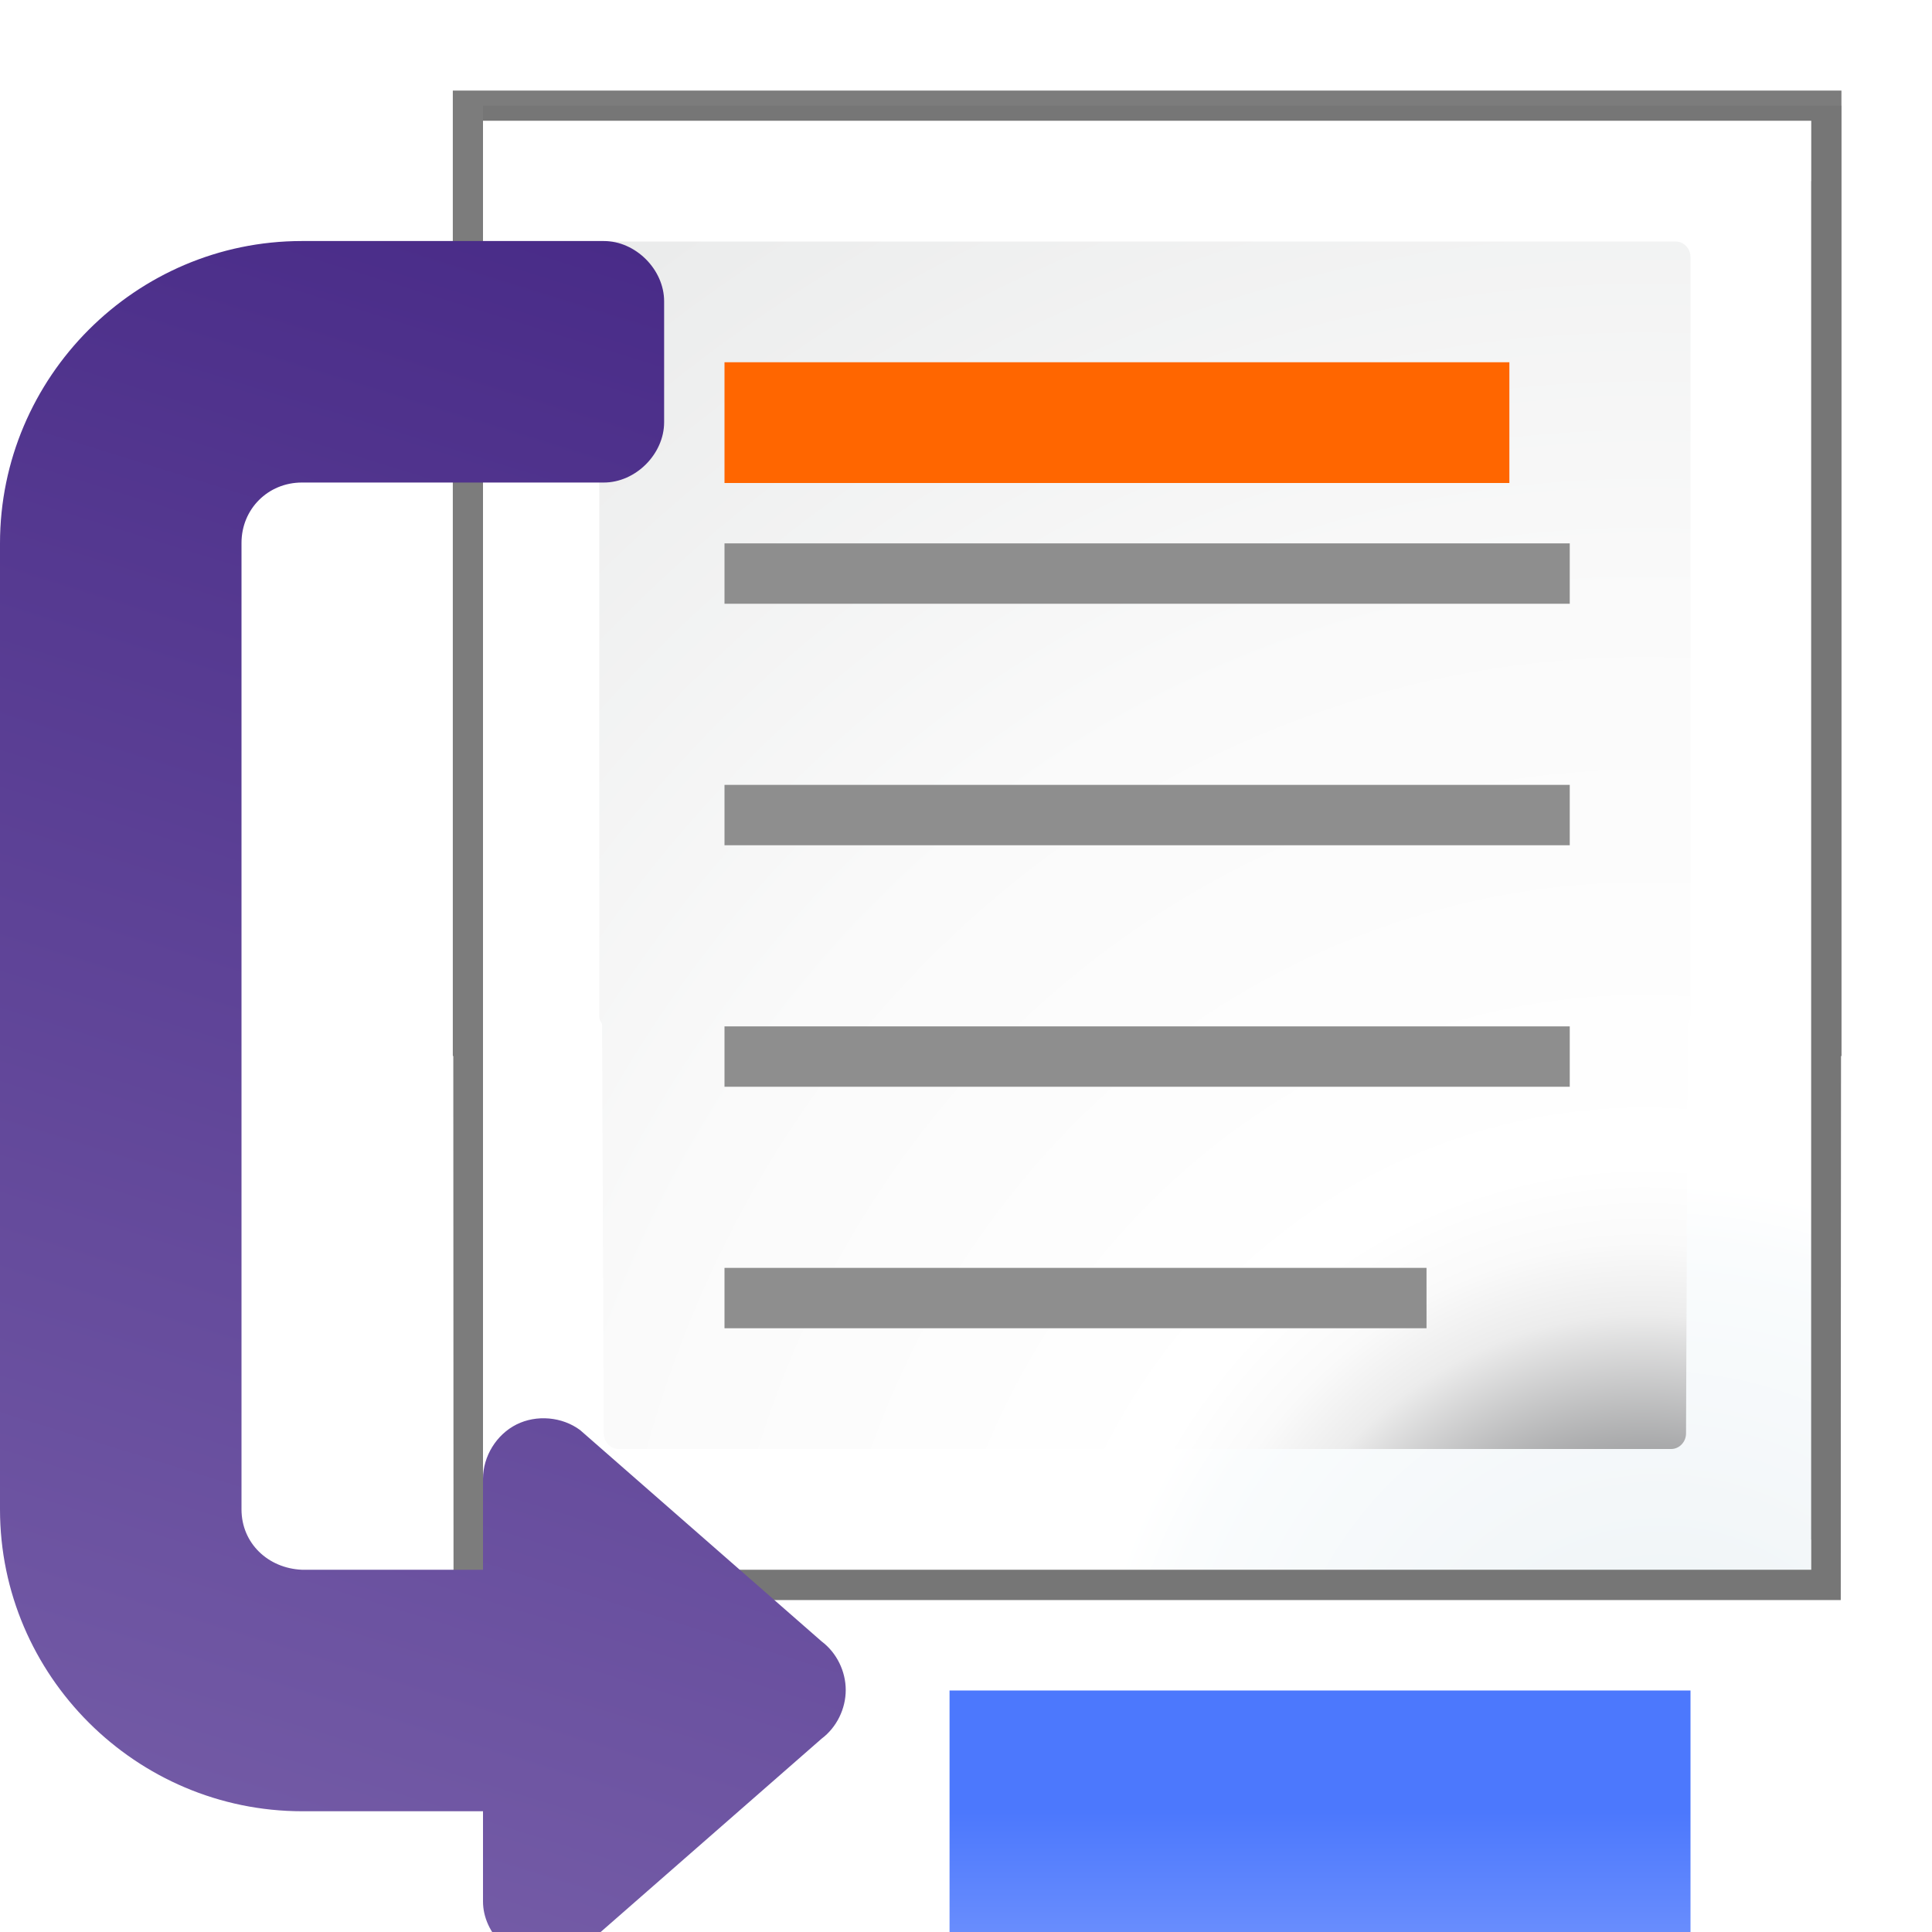 <?xml version="1.0" encoding="UTF-8" standalone="no"?>
<svg
   xmlns:dc="http://purl.org/dc/elements/1.1/"
   xmlns:cc="http://creativecommons.org/ns#"
   xmlns:rdf="http://www.w3.org/1999/02/22-rdf-syntax-ns#"
   xmlns:svg="http://www.w3.org/2000/svg"
   xmlns="http://www.w3.org/2000/svg"
   xmlns:xlink="http://www.w3.org/1999/xlink"
   xmlns:sodipodi="http://sodipodi.sourceforge.net/DTD/sodipodi-0.dtd"
   xmlns:inkscape="http://www.inkscape.org/namespaces/inkscape"
   height="16"
   width="16"
   version="1.1"
   id="svg134"
   sodipodi:docname="sc_insertendnote.svg"
   inkscape:version="0.92.3 (2405546, 2018-03-11)">
  <defs
     id="defs138">
    <radialGradient
       inkscape:collect="always"
       xlink:href="#c"
       id="radialGradient958"
       gradientUnits="userSpaceOnUse"
       cx="110"
       cy="116.305"
       r="139.559"
       gradientTransform="scale(0.125)" />
    <radialGradient
       inkscape:collect="always"
       xlink:href="#d"
       id="radialGradient965"
       gradientUnits="userSpaceOnUse"
       gradientTransform="matrix(0.122,0,0,0.129,1.17,0.048)"
       cx="102"
       cy="112.305"
       r="139.559" />
  </defs>
  <sodipodi:namedview
     pagecolor="#ffffff"
     bordercolor="#666666"
     borderopacity="1"
     objecttolerance="10"
     gridtolerance="10"
     guidetolerance="10"
     inkscape:pageopacity="0"
     inkscape:pageshadow="2"
     inkscape:window-width="1366"
     inkscape:window-height="714"
     id="namedview136"
     showgrid="true"
     inkscape:zoom="29.5"
     inkscape:cx="5.1100983"
     inkscape:cy="7.054809"
     inkscape:window-x="0"
     inkscape:window-y="28"
     inkscape:window-maximized="1"
     inkscape:current-layer="g132">
    <inkscape:grid
       type="xygrid"
       id="grid947" />
  </sodipodi:namedview>
  <filter
     id="a">
    <feGaussianBlur
       stdDeviation="1.039"
       id="feGaussianBlur2" />
  </filter>
  <filter
     id="b">
    <feGaussianBlur
       stdDeviation=".501"
       id="feGaussianBlur5" />
  </filter>
  <radialGradient
     id="c"
     cx="110"
     cy="116.305"
     gradientUnits="userSpaceOnUse"
     r="139.559">
    <stop
       offset="0"
       stop-color="#ecf2f5"
       id="stop20" />
    <stop
       offset=".243"
       stop-color="#fafcfd"
       id="stop22" />
    <stop
       offset=".272"
       stop-color="#fff"
       id="stop24" />
  </radialGradient>
  <radialGradient
     id="d"
     cx="102"
     cy="112.305"
     gradientTransform="matrix(.979 0 0 1.033 9.362 .383)"
     gradientUnits="userSpaceOnUse"
     r="139.559">
    <stop
       offset="0"
       stop-color="#535557"
       id="stop27" />
    <stop
       offset=".114"
       stop-color="#898a8c"
       id="stop29" />
    <stop
       offset=".203"
       stop-color="#ececec"
       id="stop31" />
    <stop
       offset=".236"
       stop-color="#fafafa"
       id="stop33" />
    <stop
       offset=".272"
       stop-color="#fff"
       id="stop35" />
    <stop
       offset=".531"
       stop-color="#fafafa"
       id="stop37" />
    <stop
       offset=".845"
       stop-color="#ebecec"
       id="stop39" />
    <stop
       offset="1"
       stop-color="#e1e2e3"
       id="stop41" />
  </radialGradient>
  <filter
     id="e"
     height="1.247"
     width="1.247"
     x="-.124"
     y="-.124">
    <feGaussianBlur
       stdDeviation="1.772"
       id="feGaussianBlur44" />
  </filter>
  <filter
     id="f">
    <feGaussianBlur
       stdDeviation=".906"
       id="feGaussianBlur47" />
  </filter>
  <linearGradient
     id="g"
     gradientUnits="userSpaceOnUse"
     x1="85.22"
     x2="61.336"
     y1="93.22"
     y2="69.336">
    <stop
       offset="0"
       id="stop50" />
    <stop
       offset="1"
       stop-color="#393b38"
       id="stop52" />
  </linearGradient>
  <filter
     id="h">
    <feGaussianBlur
       stdDeviation=".49"
       id="feGaussianBlur55" />
  </filter>
  <linearGradient
     id="i"
     gradientUnits="userSpaceOnUse"
     x1="96"
     x2="88"
     y1="104"
     y2="96">
    <stop
       offset="0"
       stop-color="#888a85"
       id="stop58" />
    <stop
       offset=".007"
       stop-color="#8c8e89"
       id="stop60" />
    <stop
       offset=".067"
       stop-color="#abaca9"
       id="stop62" />
    <stop
       offset=".135"
       stop-color="#c5c6c4"
       id="stop64" />
    <stop
       offset=".211"
       stop-color="#dbdbda"
       id="stop66" />
    <stop
       offset=".301"
       stop-color="#ebebeb"
       id="stop68" />
    <stop
       offset=".412"
       stop-color="#f7f7f6"
       id="stop70" />
    <stop
       offset=".568"
       stop-color="#fdfdfd"
       id="stop72" />
    <stop
       offset="1"
       stop-color="#fff"
       id="stop74" />
  </linearGradient>
  <linearGradient
     id="j"
     gradientTransform="matrix(1.688 0 0 1.029 -170.442 9.516)"
     gradientUnits="userSpaceOnUse"
     x1="154.823"
     x2="154.823"
     y1="107.415"
     y2="122.97">
    <stop
       offset="0"
       stop-color="#4c78fd"
       id="stop77" />
    <stop
       offset="1"
       stop-color="#85a2fe"
       id="stop79" />
  </linearGradient>
  <linearGradient
     id="k"
     gradientTransform="matrix(0 -1 1 0 -224.907 195.629)"
     gradientUnits="userSpaceOnUse"
     x1="-.371"
     x2="179.629"
     y1="236.907"
     y2="292.907">
    <stop
       offset="0"
       stop-color="#8e79b9"
       id="stop82" />
    <stop
       offset="1"
       stop-color="#462886"
       id="stop84" />
  </linearGradient>
  <linearGradient
     id="l"
     gradientUnits="userSpaceOnUse"
     x1="48"
     x2="28"
     y1="48"
     y2="48"
     gradientTransform="scale(0.125)">
    <stop
       offset="0"
       stop-color="#fff"
       id="stop87" />
    <stop
       offset="1"
       stop-color="#fff"
       stop-opacity="0"
       id="stop89" />
  </linearGradient>
  <g
     transform="scale(.125)"
     id="g132">
    <path
       style="fill:url(#l);stroke-width:0.125"
       d="M 4 0.848 L 4 1 L 4 5.145 L 4 8.646 C 4 8.713 4.027 8.777 4.074 8.824 L 8.176 12.926 C 8.223 12.973 8.287 13 8.354 13 L 15 13 L 15 1 L 5.211 1 C 4.998 0.905 4.758 0.847 4.498 0.848 L 4 0.848 z M 4 10.584 L 4 13 L 7 13 L 5.061 10.977 C 5.038 10.957 5.016 10.938 4.992 10.92 C 4.7 10.701 4.372 10.589 4.039 10.584 C 4.026 10.584 4.013 10.584 4 10.584 z "
       transform="scale(8)"
       id="path128" />
    <path
       style="opacity:0.715;stroke-width:0.13;filter:url(#a)"
       d="M 3.75 0.75 L 3.75 8.74 C 3.75 8.744 3.754 8.746 3.754 8.75 L 3.756 13.25 L 8.285 13.25 L 10.715 13.25 L 15.244 13.25 L 15.246 8.75 C 15.246 8.746 15.25 8.744 15.25 8.74 L 15.25 0.75 L 3.75 0.75 z "
       transform="scale(8)"
       id="path92" />
    <path
       style="opacity:0.836;fill:#757575;stroke-width:0.13;filter:url(#a)"
       d="M 4 0.875 L 4 8.74 C 4 8.744 4.004 8.746 4.004 8.75 L 4.006 13.25 L 8.535 13.25 L 10.715 13.25 L 15.244 13.25 L 15.246 8.75 C 15.246 8.746 15.25 8.744 15.25 8.74 L 15.25 0.875 L 4 0.875 z "
       transform="scale(8)"
       id="path94" />
    <path
       style="opacity:0.896;stroke-width:0.13;filter:url(#b)"
       d="M 4 1.5 L 4 8.379 L 4 12.75 L 8.359 12.75 L 10.641 12.75 L 15 12.75 L 15 8.379 L 15 1.5 L 4 1.5 z "
       transform="scale(8)"
       id="path98" />
    <path
       style="fill:url(#radialGradient958);stroke-width:0.125"
       d="M 4 1 L 4 8.646 L 4 13 L 8.354 13 L 10.646 13 L 15 13 L 15 8.646 L 15 1 L 4 1 z "
       id="path100"
       transform="scale(8)" />
    <path
       style="fill:url(#radialGradient965);stroke-width:0.128"
       d="M 5.084 2 C 5.017 2 4.963 2.058 4.963 2.129 L 4.963 8.42 C 4.963 8.443 4.975 8.462 4.986 8.482 L 5 11.871 C 5 11.942 5.056 12 5.123 12 L 8.352 12 L 10.611 12 L 13.84 12 C 13.907 12 13.963 11.942 13.963 11.871 L 13.977 8.482 C 13.988 8.462 14 8.443 14 8.42 L 14 2.129 C 14 2.058 13.944 2 13.877 2 L 5.084 2 z "
       transform="scale(8)"
       id="path102" />
    <path
       d="m 48,36 h 56 v 4 H 48 Z"
       id="path104"
       inkscape:connector-curvature="0"
       style="fill:#8e8e8e;stroke-width:0.901"
       sodipodi:nodetypes="ccccc" />
    <path
       d="m 48,24 h 52 v 8 H 48 Z"
       id="path106"
       inkscape:connector-curvature="0"
       style="fill:#ff6600"
       sodipodi:nodetypes="ccccc" />
    <path
       d="m62.91 112h49.09v16h-49.09z"
       fill="url(#j)"
       stroke-width="1.15"
       id="path108" />
    <path
       style="fill:#8e8e8e;stroke-width:0.901"
       sodipodi:nodetypes="ccccc"
       inkscape:connector-curvature="0"
       id="path110"
       d="m 48,52 h 56 v 4 H 48 Z" />
    <path
       style="fill:#8e8e8e;stroke-width:0.901"
       sodipodi:nodetypes="ccccc"
       inkscape:connector-curvature="0"
       id="path112"
       d="m 48,68 h 56 v 4 H 48 Z" />
    <path
       style="fill:#8e8e8e;stroke-width:0.901"
       inkscape:connector-curvature="0"
       id="path114"
       d="m 48,84 h 46.511 v 4 H 48 Z" />
    <path
       d="m 0,36 c 0,-11.012 8.988,-20.031 20,-20.031 h 20 c 2.112,-0.003 4.003,1.888 4,4 v 8 c 0.003,2.112 -1.888,4.003 -4,4 H 20 c -2.243,0 -4,1.757 -4,4 v 20 26.125 17.906 c 0,2.243 1.759,3.903 4,4 h 12 v -6.031 c 0.002,-1.484 0.891,-2.93 2.219,-3.594 1.327,-0.664 3.03,-0.514 4.219,0.375 l 16,14 c 0.994,0.747 1.594,1.975 1.594,3.219 0,1.243 -0.6,2.472 -1.594,3.219 l -16,14 C 37.784,129.682 36.976,129.97 36.156,130 34.003,130.07 31.996,128.123 32,125.969 V 120 H 20.031 C 9.019,120 0,111.012 0,100 V 82.312 55.969 Z"
       id="path130"
       inkscape:connector-curvature="0"
       style="fill:url(#k)"
       sodipodi:nodetypes="ssccccssccssccsccscccccssccs" />
  </g>
</svg>
